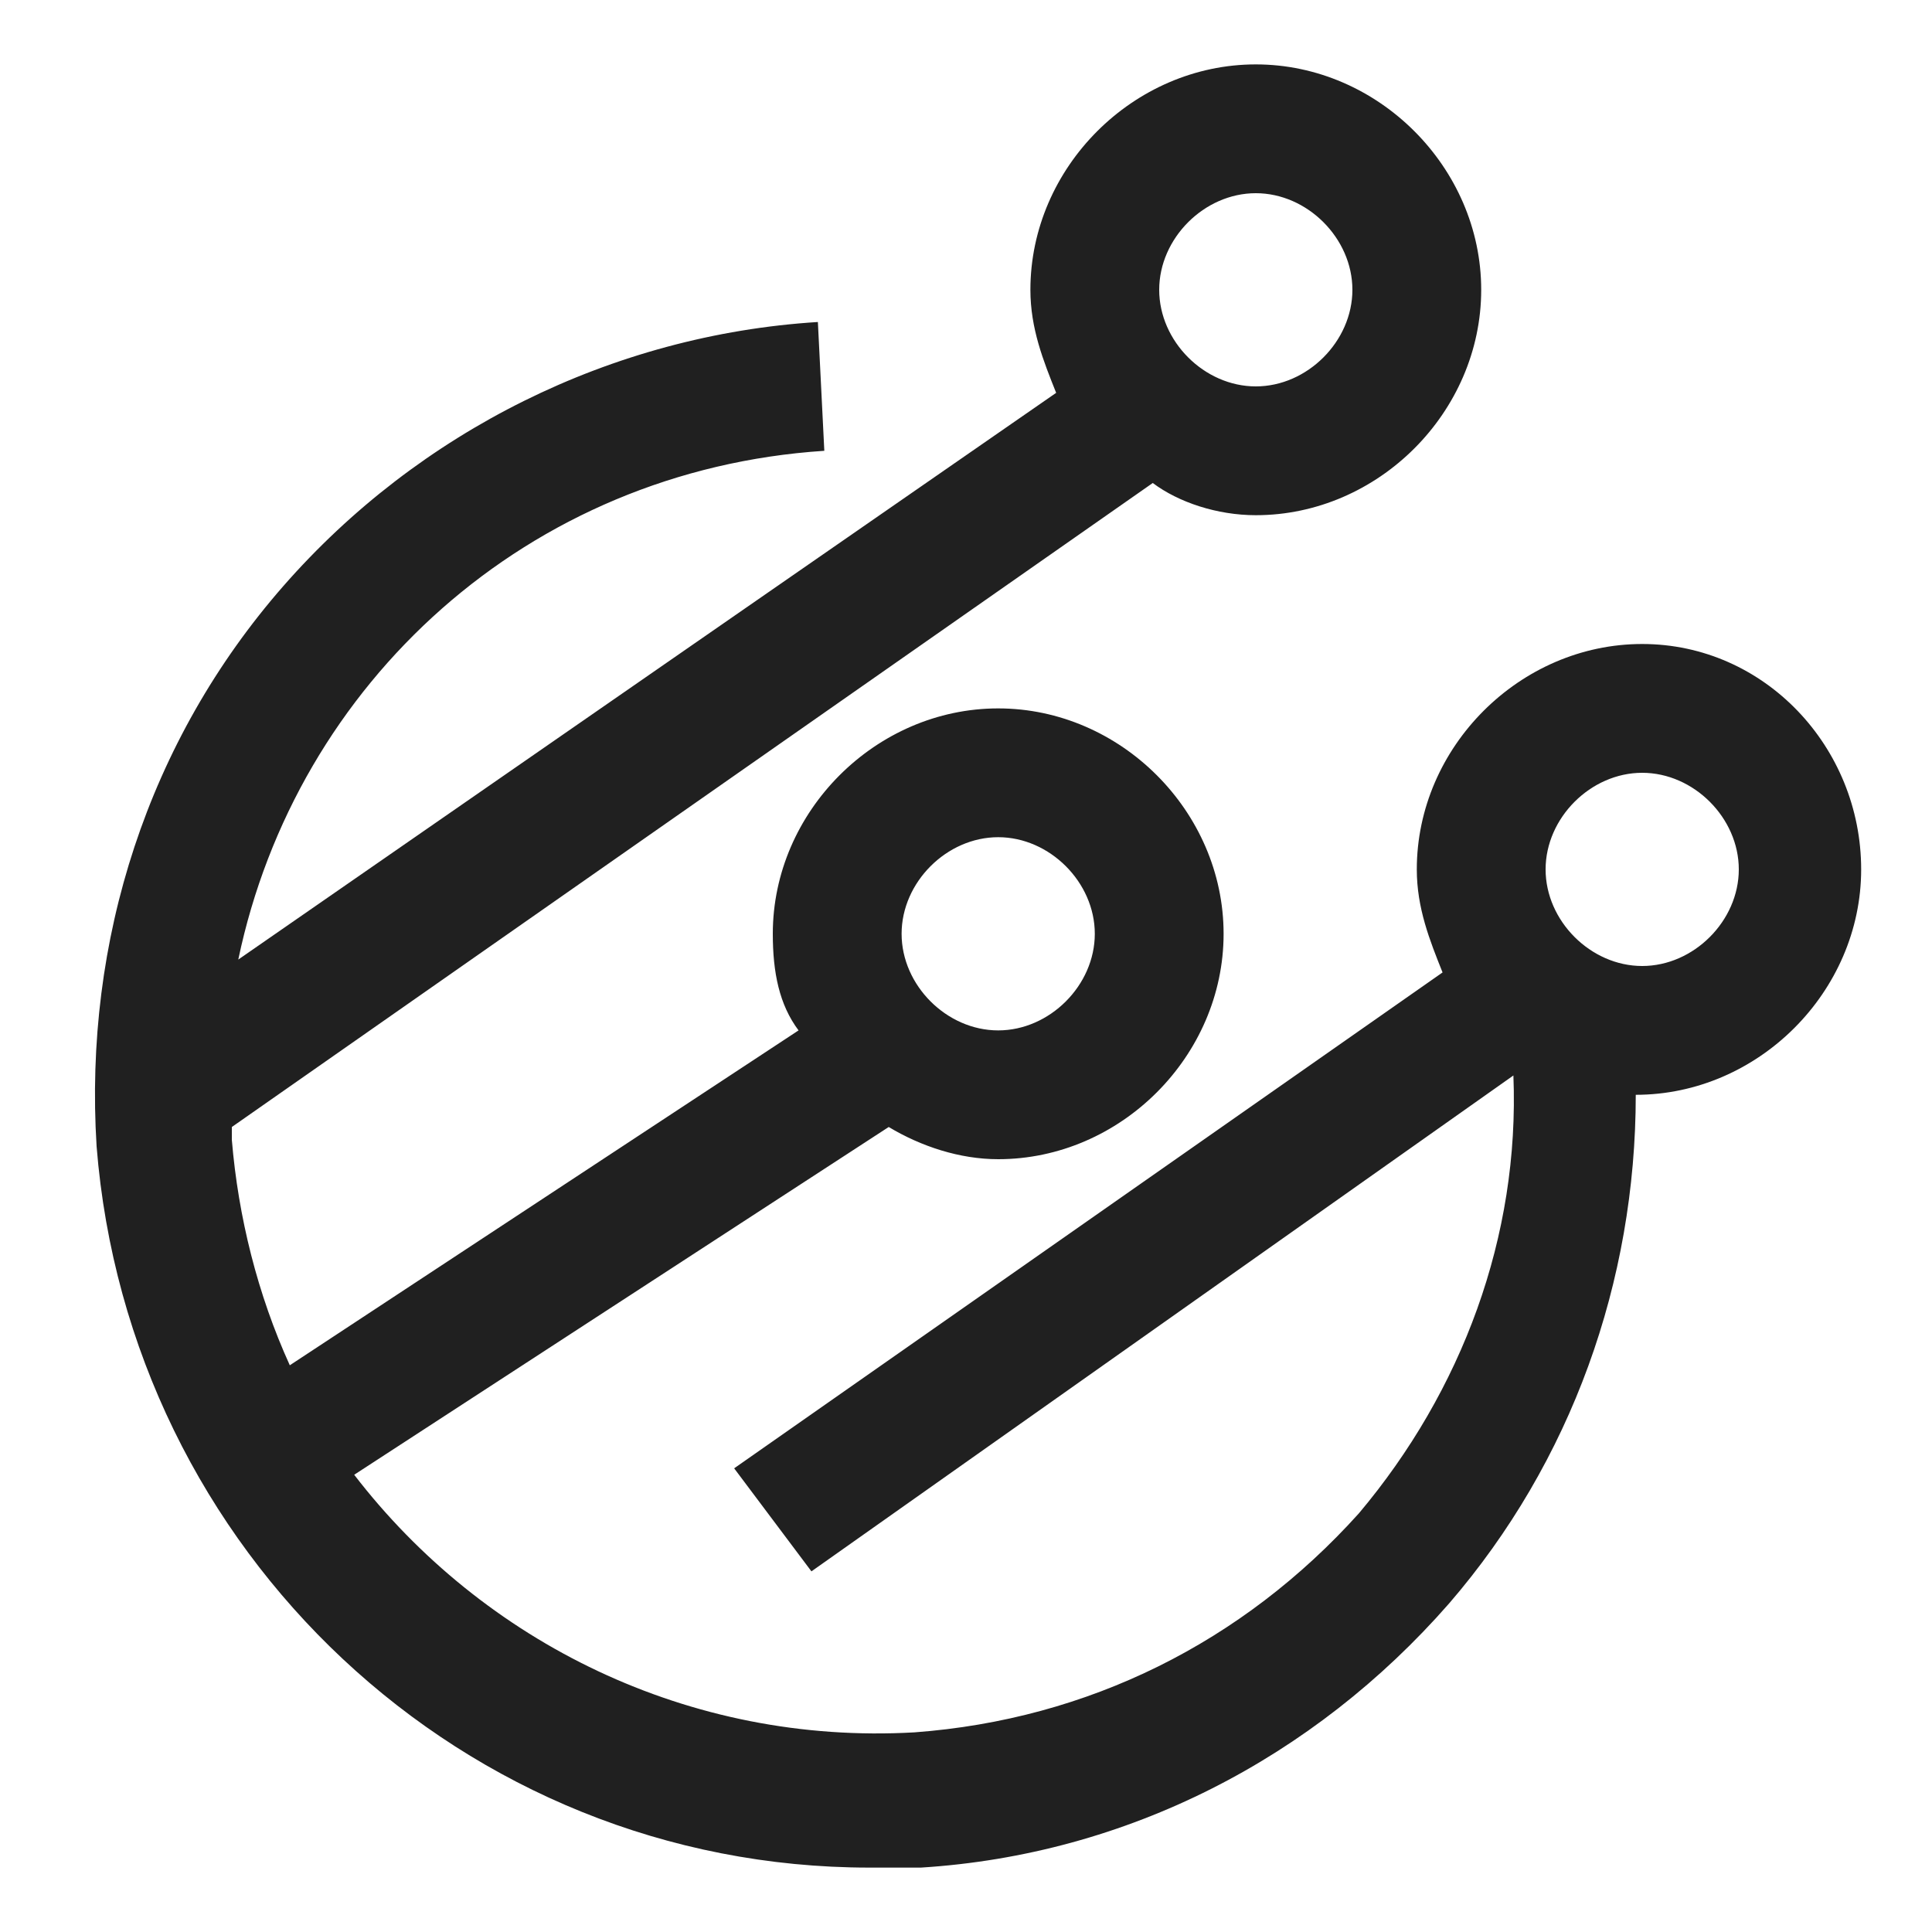 <svg xmlns="http://www.w3.org/2000/svg" viewBox="0 0 30 30"><path d="M25.5 10c-1.9 0-3.5 1.6-3.5 3.5 0 .6.2 1.1.4 1.6l-11 7.7 1.2 1.6 10.9-7.7c.1 2.5-.8 4.9-2.4 6.8-1.8 2-4.2 3.2-6.9 3.4-3.5.2-6.7-1.4-8.7-4l8.3-5.4c.5.3 1.1.5 1.7.5 1.9 0 3.5-1.6 3.5-3.5S17.4 11 15.5 11 12 12.6 12 14.5c0 .6.1 1.1.4 1.5l-7.9 5.2c-.5-1.1-.8-2.3-.9-3.5v-.2l14.3-10c.4.3 1 .5 1.6.5C21.4 8 23 6.4 23 4.5S21.4 1 19.5 1 16 2.6 16 4.5c0 .6.2 1.1.4 1.6L3.7 14.9c.9-4.3 4.5-7.6 9.1-7.9l-.1-2c-3.2.2-6.2 1.7-8.3 4.1-2.1 2.4-3.1 5.5-2.9 8.7C2 24.1 7.2 29 13.5 29h.8c3.2-.2 6.1-1.7 8.2-4.1 1.9-2.2 2.9-5 2.9-7.9 1.9 0 3.5-1.6 3.5-3.5S27.4 10 25.5 10zm-10 3c.8 0 1.5.7 1.5 1.5s-.7 1.5-1.5 1.5-1.5-.7-1.5-1.5.7-1.5 1.5-1.5zm4-10c.8 0 1.5.7 1.5 1.5S20.3 6 19.5 6 18 5.3 18 4.5 18.7 3 19.5 3zm6 12c-.8 0-1.5-.7-1.5-1.5s.7-1.5 1.5-1.5 1.5.7 1.5 1.5-.7 1.5-1.5 1.5z" fill="#202020"/></svg>